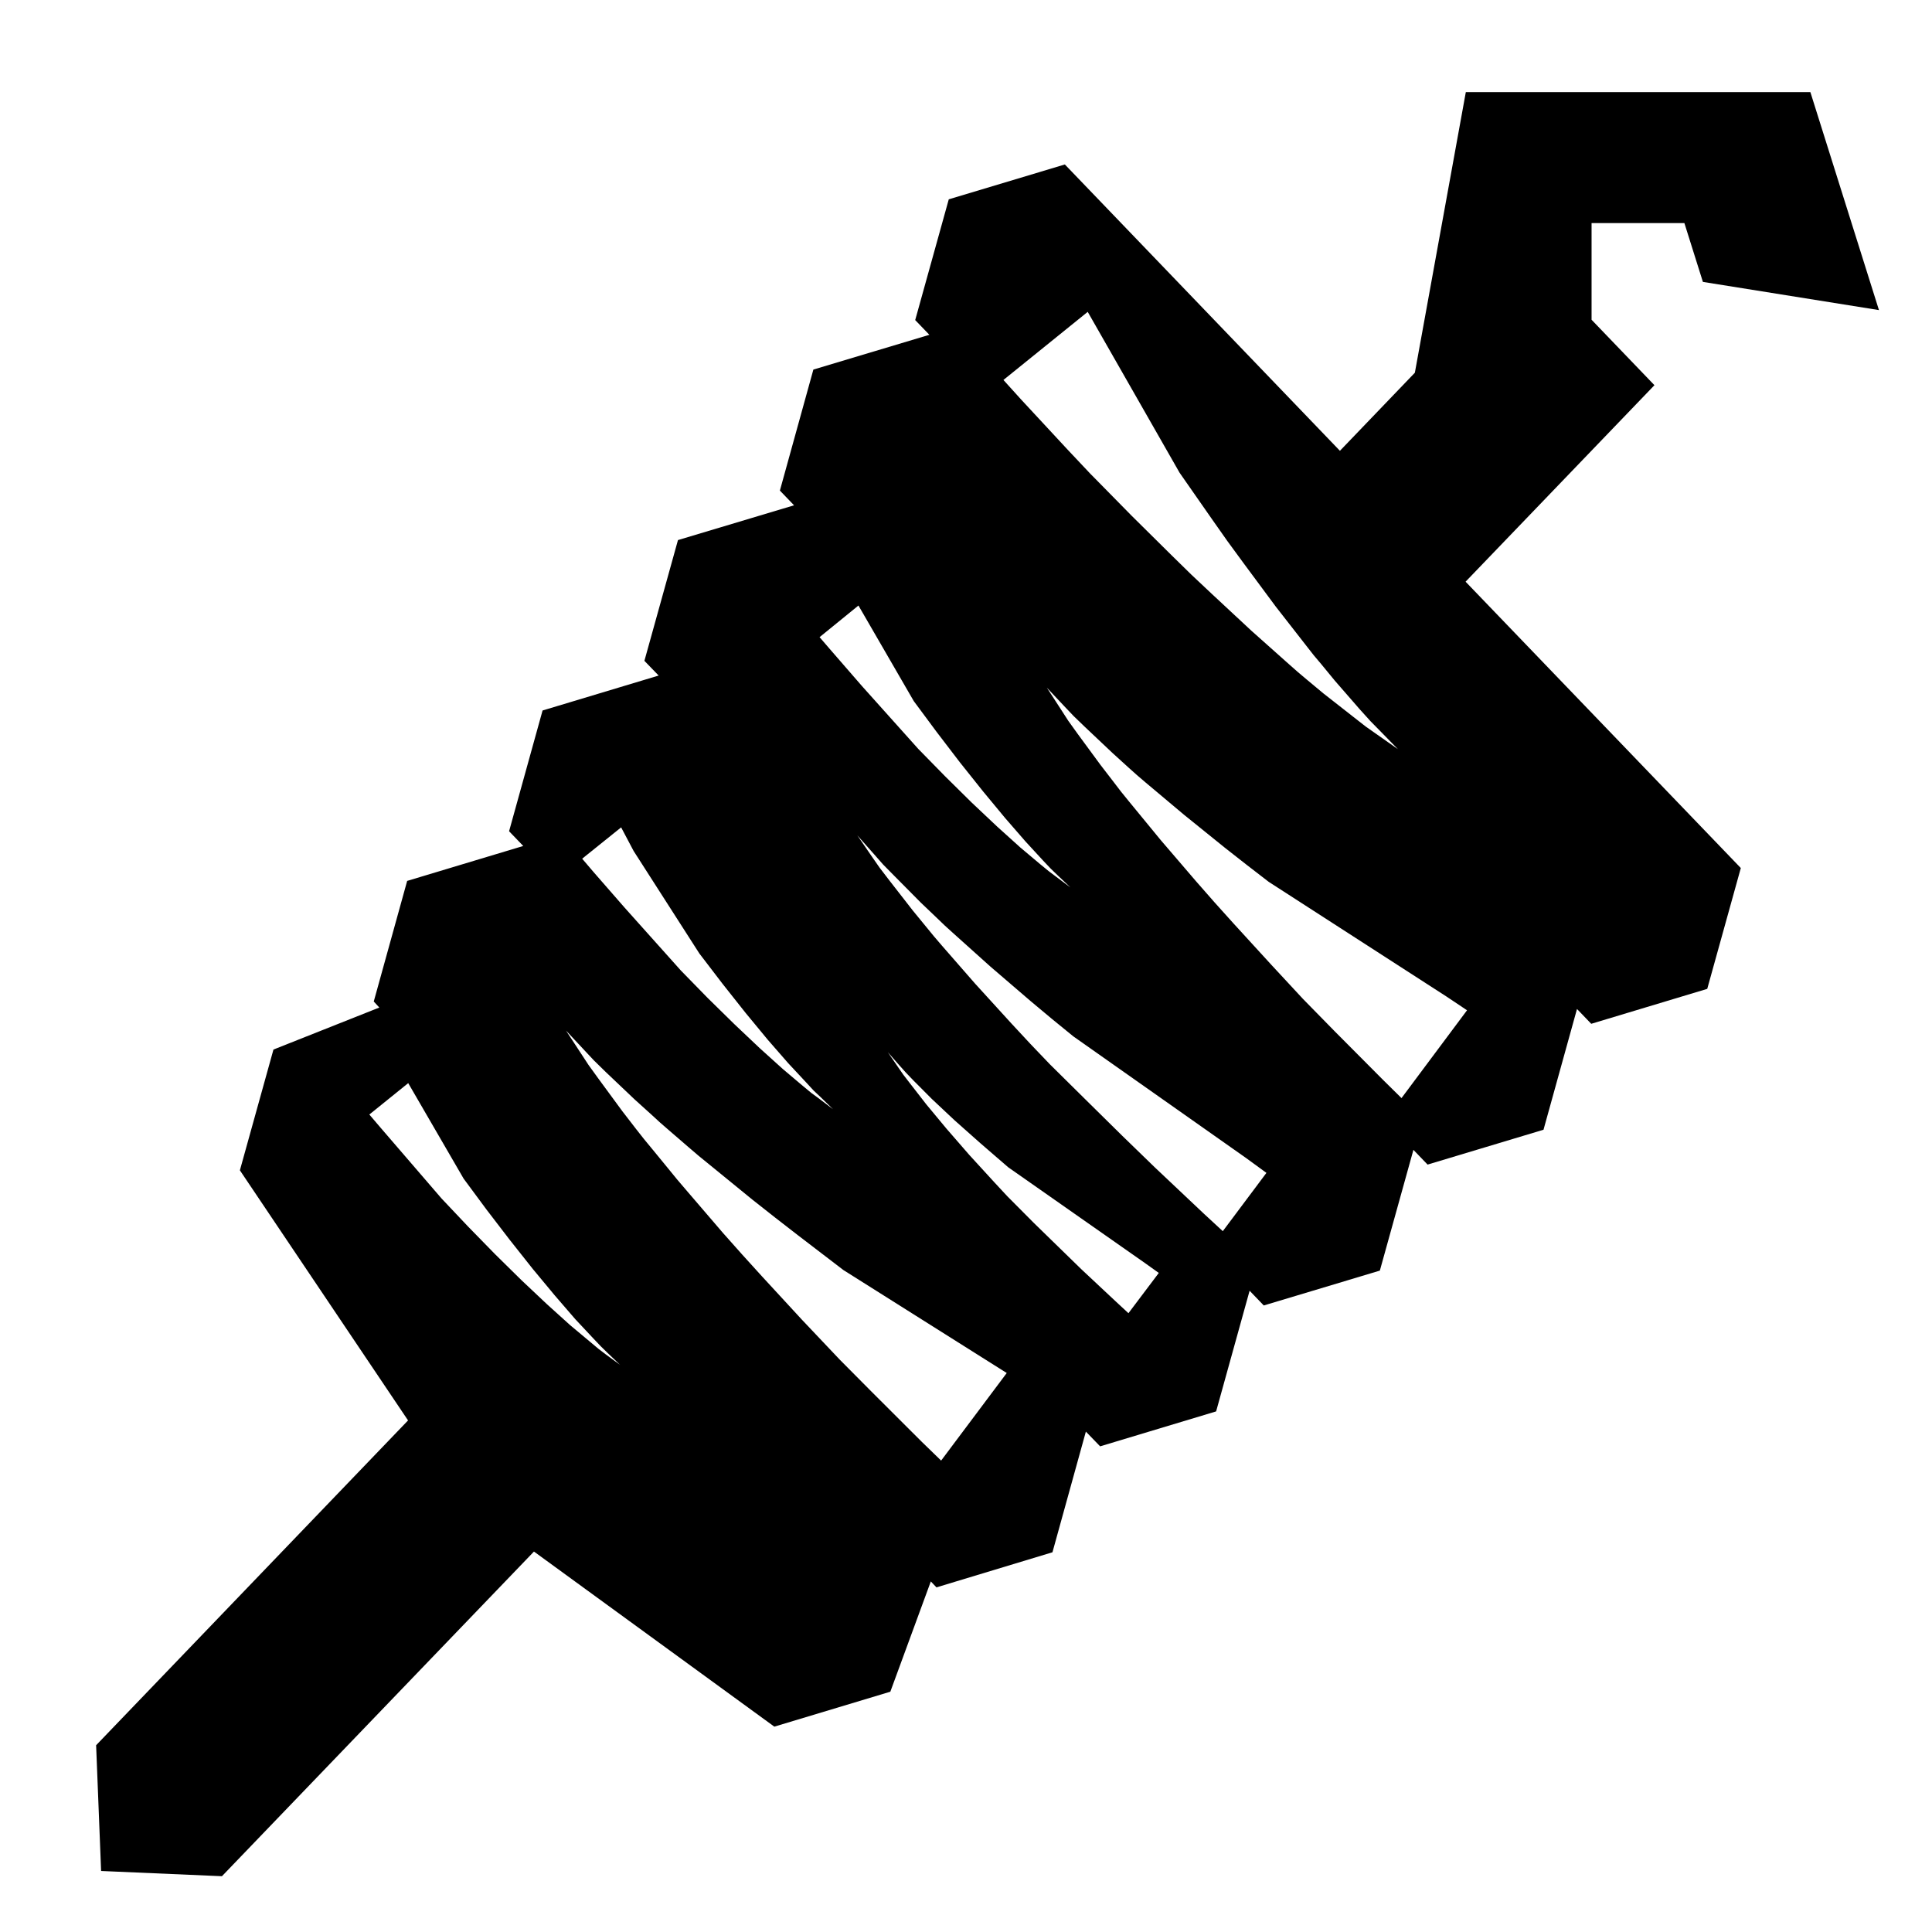 <?xml version="1.0" encoding="utf-8"?>
<!-- Generator: Adobe Illustrator 15.1.0, SVG Export Plug-In . SVG Version: 6.00 Build 0)  -->
<!DOCTYPE svg PUBLIC "-//W3C//DTD SVG 1.1//EN" "http://www.w3.org/Graphics/SVG/1.1/DTD/svg11.dtd">
<svg version="1.1" id="Layer_1" xmlns="http://www.w3.org/2000/svg" xmlns:xlink="http://www.w3.org/1999/xlink" x="0px" y="0px"
	 width="24px" height="24px" viewBox="0 0 24 24" enable-background="new 0 0 24 24" xml:space="preserve">
<path d="M23.341,3.852l-0.852-2.708h-4.28L17.576,4.63l-0.931,0.97l-3.417-3.557l-1.442,0.433l-0.417,1.5l0.176,0.183l-1.441,0.432
	L9.688,6.094l0.176,0.183L8.422,6.709l-0.417,1.5l0.177,0.183L6.74,8.826l-0.416,1.5L6.5,10.509l-1.442,0.434l-0.415,1.498
	l0.069,0.075l-1.315,0.522l-0.417,1.5l2.089,3.107L1.194,21.68l0.062,1.562l1.501,0.065l3.876-4.033l2.986,2.175l1.441-0.434
	l0.503-1.37l0.07,0.074l1.441-0.436l0.415-1.499l0.177,0.183l1.441-0.434l0.416-1.499l0.176,0.183l1.442-0.433l0.417-1.5
	l0.176,0.183l1.44-0.433l0.416-1.5l0.177,0.184l1.441-0.434l0.417-1.501l-3.419-3.557l2.346-2.441l-0.781-0.813V2.771h1.153
	l0.23,0.731L23.341,3.852L23.341,3.852z M13.512,3.874l1.141,1.998l0.394,0.565l0.199,0.283l0.203,0.277l0.398,0.537l0.383,0.491
	L16.32,8.14l0.092,0.109l0.171,0.208l0.31,0.356l0.132,0.146l0.117,0.119l0.223,0.228l-0.259-0.182l-0.137-0.096l-0.155-0.121
	L16.44,8.614L16.231,8.44l-0.108-0.091l-0.111-0.098l-0.468-0.417l-0.492-0.458L14.8,7.139l-0.25-0.245l-0.493-0.488l-0.473-0.481
	l-0.035-0.035l-0.291-0.309L12.682,4.96l-0.217-0.24L13.512,3.874L13.512,3.874z M13.646,5.993l-0.064-0.069L13.646,5.993
	L13.646,5.993z M10.664,7.522l0.687,1.187l0.284,0.383l0.289,0.378l0.288,0.361l0.275,0.332l0.253,0.291l0.221,0.24l0.094,0.099
	l0.083,0.08l0.159,0.151l-0.175-0.131l-0.093-0.07l-0.104-0.085l-0.251-0.211l-0.287-0.259L12.071,9.97l-0.329-0.325l-0.335-0.342
	l-0.698-0.779l-0.383-0.441l-0.145-0.168L10.664,7.522L10.664,7.522z M7.716,10.278l0.155,0.293l0.817,1.274l0.29,0.379l0.286,0.361
	l0.275,0.333l0.253,0.29l0.222,0.238l0.093,0.101l0.084,0.079l0.157,0.153l-0.175-0.133l-0.093-0.068l-0.104-0.086l-0.25-0.211
	l-0.288-0.26l-0.315-0.298l-0.331-0.325l-0.334-0.342l-0.697-0.779l-0.384-0.44l-0.145-0.17L7.716,10.278L7.716,10.278z
	 M7.528,16.827l-0.092-0.07L7.332,16.67l-0.25-0.209L6.793,16.2l-0.314-0.296l-0.33-0.325l-0.335-0.343l-0.329-0.348l-0.752-0.873
	l-0.145-0.17l0.483-0.39l0.688,1.186l0.284,0.384l0.29,0.378l0.286,0.361l0.275,0.331l0.253,0.293l0.222,0.237l0.094,0.099
	l0.083,0.081l0.157,0.15L7.528,16.827L7.528,16.827z M11.691,18.144l-0.243-0.236l-0.627-0.626l-0.416-0.419l0.042,0.043
	l-0.485-0.512l-0.494-0.536l-0.246-0.271l-0.241-0.271L8.521,14.78l-0.111-0.13l-0.106-0.13l-0.205-0.25L8,14.15l-0.093-0.118
	l-0.176-0.228l-0.296-0.403l-0.123-0.17l-0.097-0.148l-0.184-0.281l0.228,0.244l0.119,0.127l0.148,0.145l0.357,0.339l0.208,0.188
	l0.109,0.1l0.115,0.1l0.241,0.208l0.124,0.106l0.129,0.105l0.537,0.438l0.279,0.22l0.285,0.221l0.567,0.434l2.029,1.279
	L11.691,18.144L11.691,18.144z M14.018,16.313l-0.162-0.15l-0.424-0.397l-0.589-0.574l-0.327-0.329l0.024,0.026l-0.185-0.199
	l-0.314-0.343l-0.285-0.328l-0.249-0.3l-0.202-0.26l-0.084-0.109l-0.067-0.097l-0.125-0.182l0.146,0.166l0.077,0.086l0.095,0.099
	l0.229,0.23l0.28,0.263l0.321,0.285l0.347,0.3l1.696,1.188l0.175,0.125L14.018,16.313L14.018,16.313z M15.19,15.294l-0.235-0.217
	L14.344,14.5l-0.403-0.391l-0.445-0.439l-0.455-0.45l-0.24-0.251l-0.236-0.254l-0.452-0.496l-0.413-0.473l-0.096-0.112l-0.091-0.111
	l-0.173-0.211l-0.292-0.375l-0.121-0.158l-0.096-0.138l-0.181-0.264l0.211,0.238l0.11,0.125l0.138,0.14l0.331,0.334l0.194,0.185
	l0.102,0.098l0.108,0.098l0.46,0.413l0.502,0.431l0.261,0.218l0.266,0.217l2.147,1.512l0.252,0.184L15.19,15.294L15.19,15.294z
	 M18.224,12.55l-0.814,1.091l-0.23-0.227l-0.597-0.6l-0.395-0.403l-0.397-0.428l-0.47-0.514l-0.233-0.259l-0.229-0.261l-0.44-0.513
	l-0.4-0.487l-0.094-0.116l-0.088-0.115L13.67,9.501l-0.283-0.385L13.27,8.953l-0.091-0.141l-0.175-0.27l0.217,0.231l0.116,0.122
	l0.142,0.137l0.342,0.323l0.198,0.18l0.104,0.093l0.111,0.095l0.474,0.398l0.514,0.415l0.268,0.21l0.271,0.209l2.207,1.424
	L18.224,12.55L18.224,12.55z"/>
</svg>
